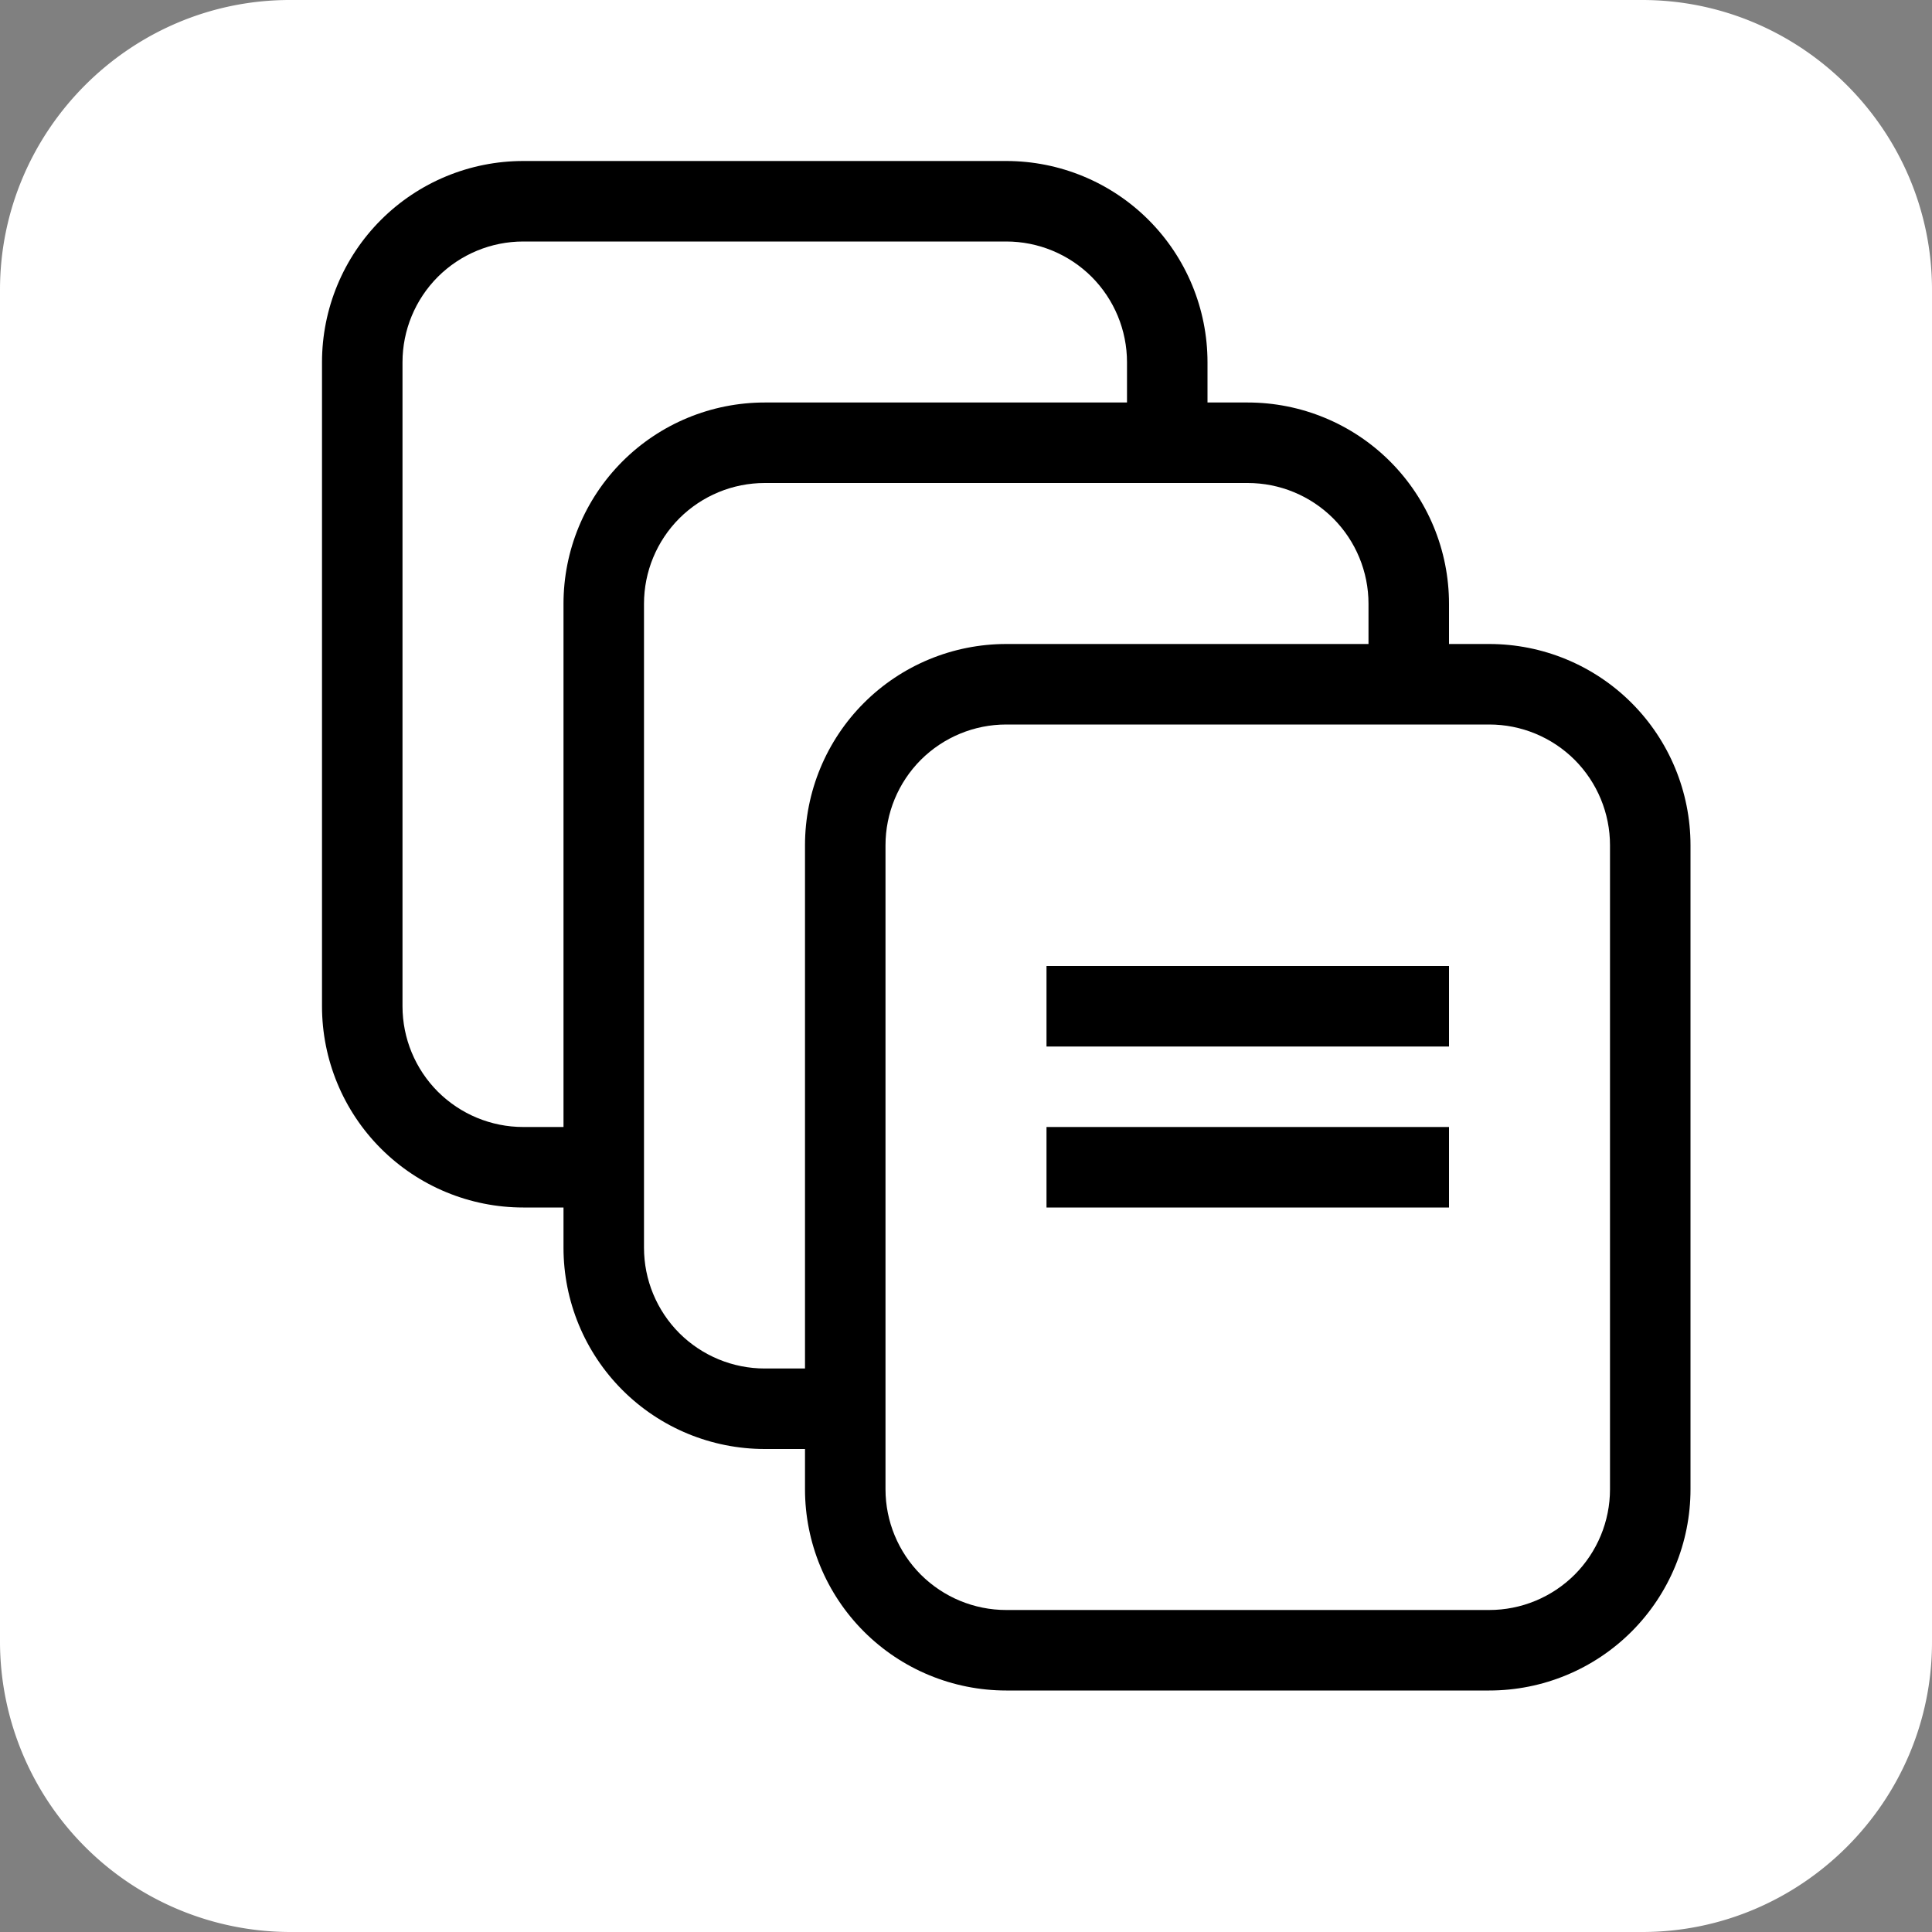 <svg width="24" height="24" viewBox="0 0 24 24" xmlns="http://www.w3.org/2000/svg">
    <rect x="0" y="0" width="24" height="24" fill="#808080" stroke="none"/>
    <path fill="#fff" d="M24 20.4c0 1.98-1.62 3.6-3.6 3.6H3.6A3.61 3.61 0 0 1 0 20.4V3.6C0 1.62 1.62 0 3.6 0h16.8C22.38 0 24 1.62 24 3.6v16.8Z"/>
    <path 
        fill="currentColor" 
        d="M18.5 8H18V7.5C18 6.837 17.737 6.201 17.268 5.732C16.799 5.263 16.163 5 15.5 5H15V4.5C15 3.837 14.737 3.201 14.268 2.732C13.799 2.263 13.163 2 12.5 2H6.5C5.837 2 5.201 2.263 4.732 2.732C4.263 3.201 4 3.837 4 4.5V12.5C4 13.163 4.263 13.799 4.732 14.268C5.201 14.737 5.837 15 6.5 15H7V15.5C7 16.163 7.263 16.799 7.732 17.268C8.201 17.737 8.837 18 9.5 18H10V18.5C10 19.163 10.263 19.799 10.732 20.268C11.201 20.737 11.837 21 12.5 21H18.5C19.163 21 19.799 20.737 20.268 20.268C20.737 19.799 21 19.163 21 18.5V10.5C21 9.837 20.737 9.201 20.268 8.732C19.799 8.263 19.163 8 18.5 8ZM7 7.5V14H6.5C6.102 14 5.721 13.842 5.439 13.561C5.158 13.279 5 12.898 5 12.5V4.5C5 4.102 5.158 3.721 5.439 3.439C5.721 3.158 6.102 3 6.5 3H12.5C12.898 3 13.279 3.158 13.561 3.439C13.842 3.721 14 4.102 14 4.5V5H9.5C8.837 5 8.201 5.263 7.732 5.732C7.263 6.201 7 6.837 7 7.5ZM10 10.5V17H9.5C9.102 17 8.721 16.842 8.439 16.561C8.158 16.279 8 15.898 8 15.5V7.5C8 7.102 8.158 6.721 8.439 6.439C8.721 6.158 9.102 6 9.5 6H15.5C15.898 6 16.279 6.158 16.561 6.439C16.842 6.721 17 7.102 17 7.5V8H12.5C11.837 8 11.201 8.263 10.732 8.732C10.263 9.201 10 9.837 10 10.5ZM20 18.5C20 18.898 19.842 19.279 19.561 19.561C19.279 19.842 18.898 20 18.5 20H12.5C12.102 20 11.721 19.842 11.439 19.561C11.158 19.279 11 18.898 11 18.5V10.5C11 10.102 11.158 9.721 11.439 9.439C11.721 9.158 12.102 9 12.5 9H18.5C18.898 9 19.279 9.158 19.561 9.439C19.842 9.721 20 10.102 20 10.5V18.5ZM13 13H18V12H13V13ZM13 15H18V14H13V15Z">
    </path>
</svg>